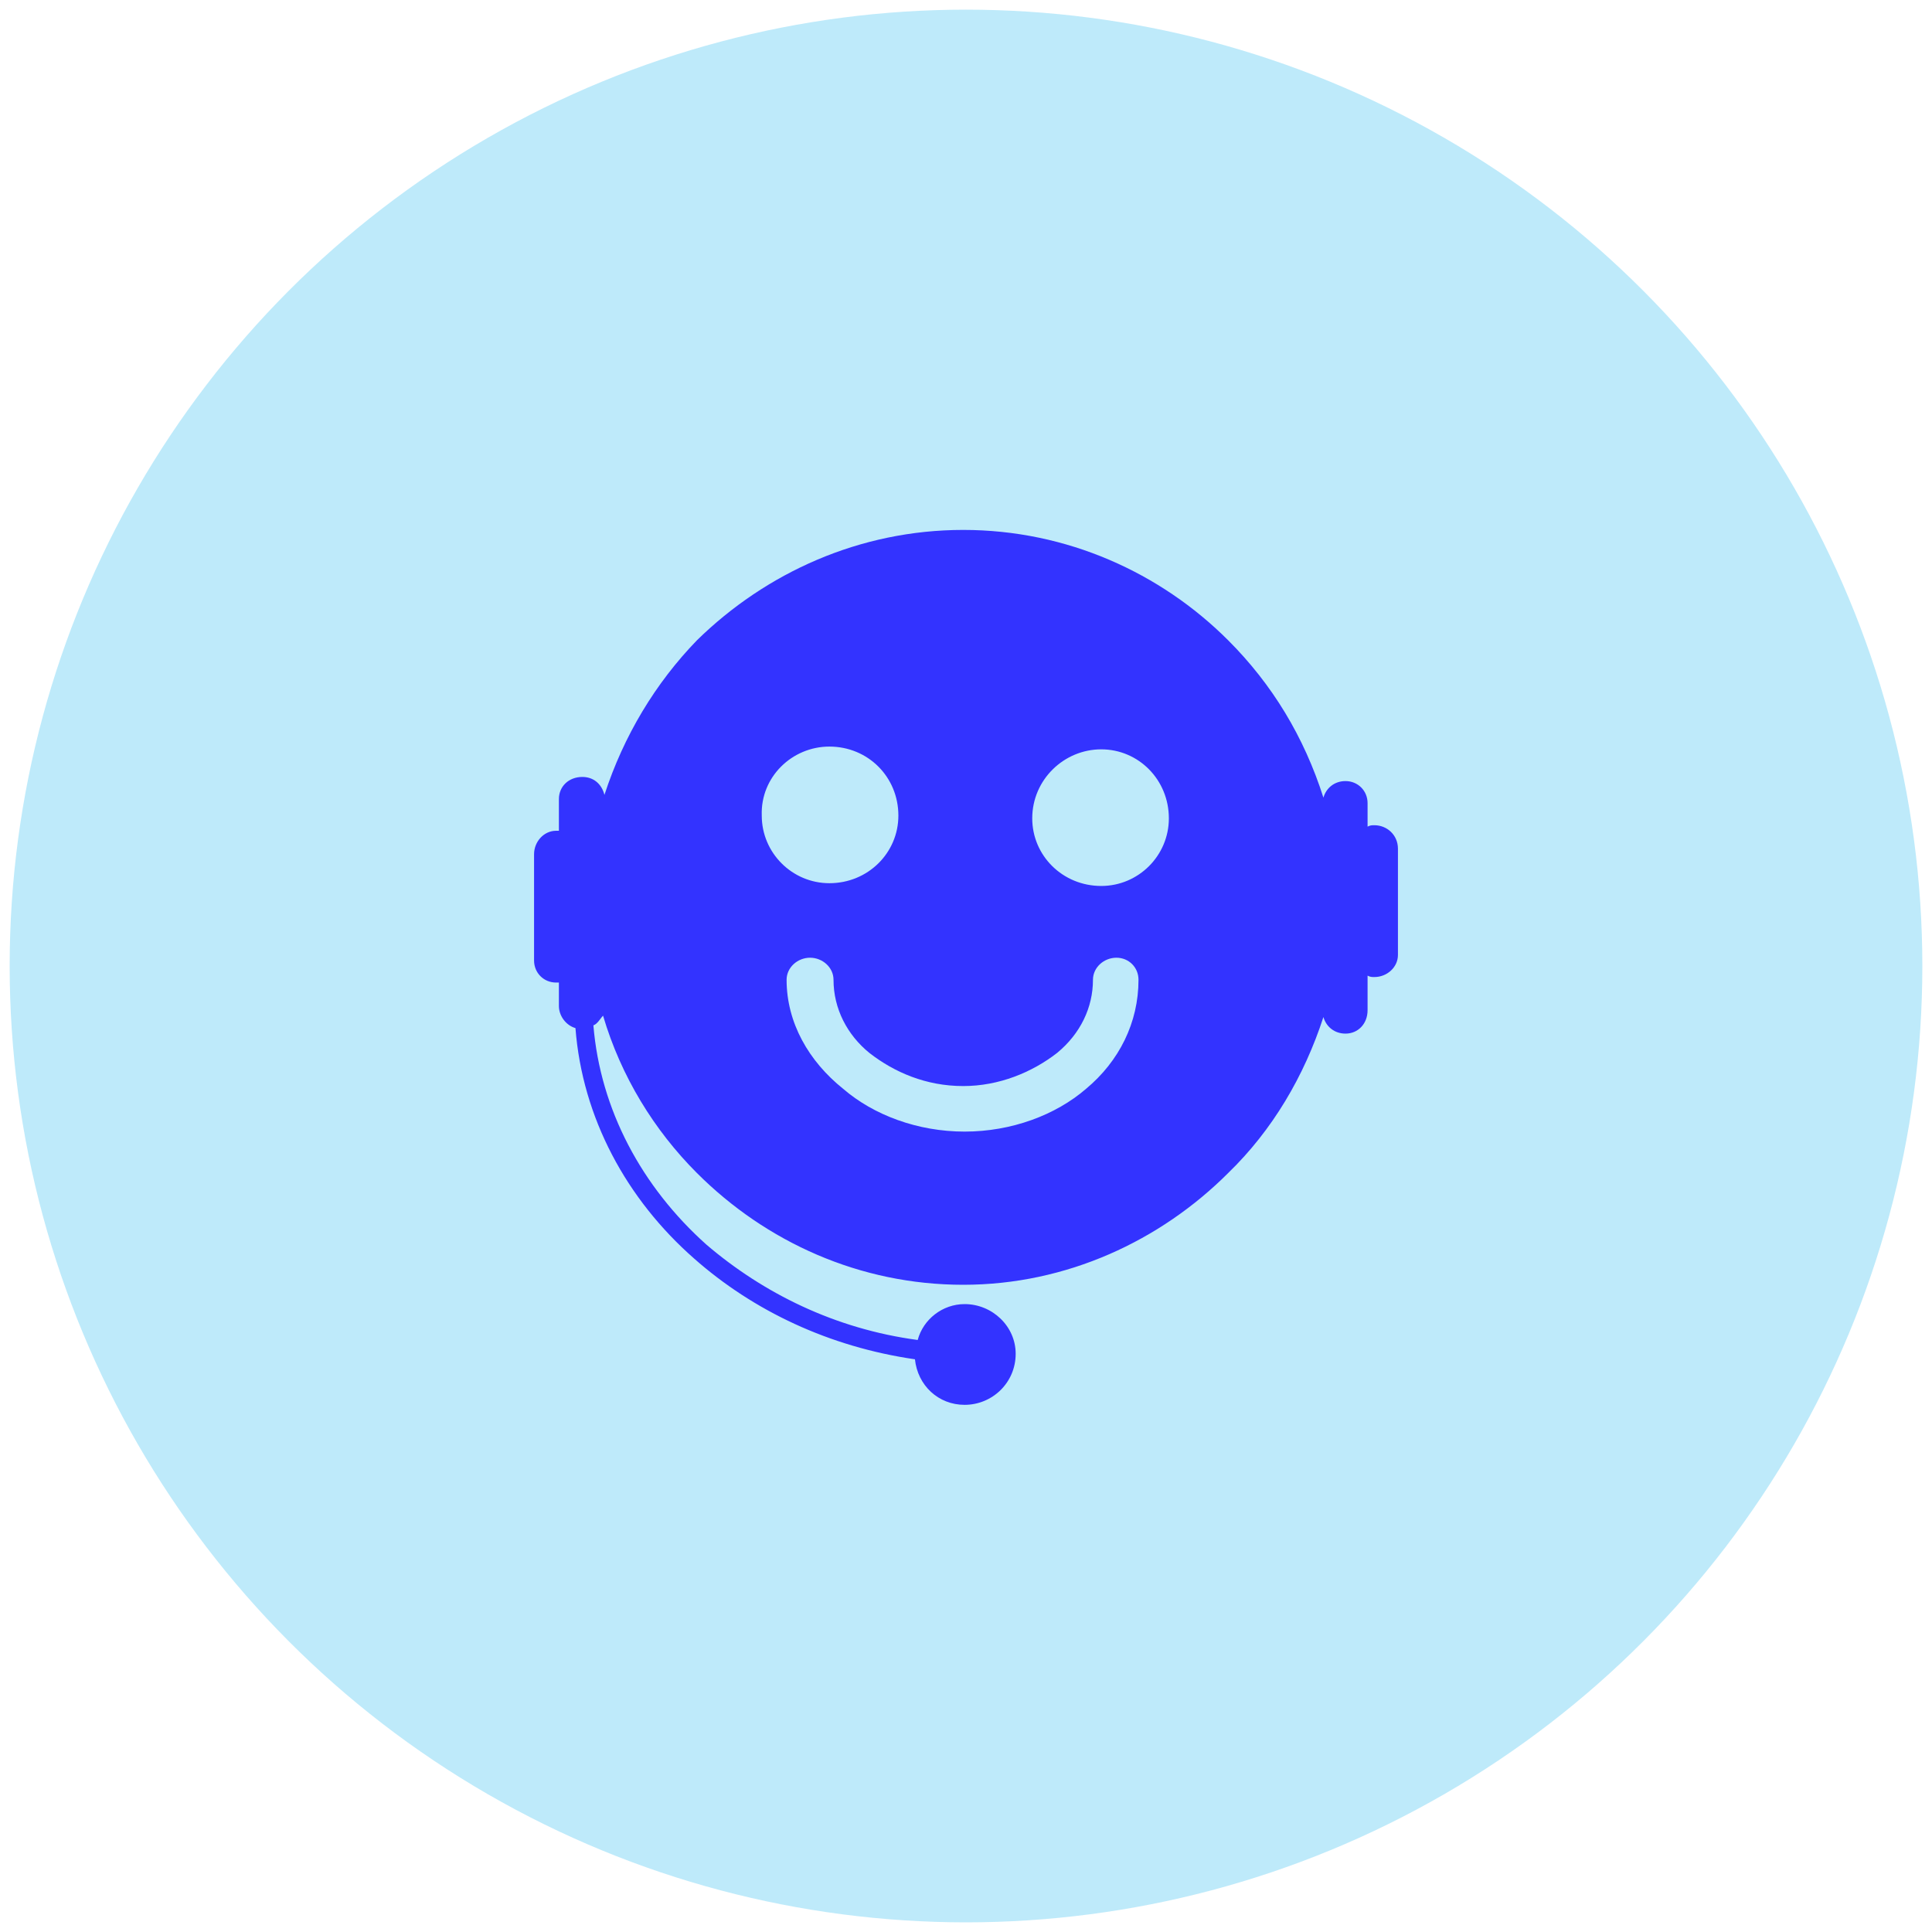 <?xml version="1.0" encoding="utf-8"?>
<!-- Generator: Adobe Illustrator 27.5.0, SVG Export Plug-In . SVG Version: 6.00 Build 0)  -->
<svg version="1.1" id="Capa_1" xmlns="http://www.w3.org/2000/svg" xmlns:xlink="http://www.w3.org/1999/xlink" x="0px" y="0px"
	 viewBox="0 0 140 140" style="enable-background:new 0 0 140 140;" xml:space="preserve">
<style type="text/css">
	.st0{fill-rule:evenodd;clip-rule:evenodd;fill:#BEEAFA;}
	.st1{fill-rule:evenodd;clip-rule:evenodd;fill:#3333FF;}
</style>
<g>
	<circle class="st0" cx="70" cy="70" r="69.3"/>
	<path class="st1" d="M69.8,38.4c7.5,0,14.3,3.1,19.2,8c3.2,3.2,5.5,7,6.9,11.4c0.2-0.7,0.8-1.2,1.6-1.2c0.9,0,1.6,0.7,1.6,1.6v1.7
		c0.2-0.1,0.3-0.1,0.5-0.1c0.9,0,1.7,0.7,1.7,1.7v7.7c0,0.9-0.8,1.6-1.7,1.6c-0.2,0-0.3,0-0.5-0.1v2.5c0,1-0.7,1.7-1.6,1.7
		c-0.8,0-1.4-0.5-1.6-1.2C94.5,78,92.2,81.9,89,85c-4.9,4.9-11.7,8.1-19.2,8.1S55.5,90,50.5,85c-3.1-3.1-5.5-7-6.8-11.4
		c-0.2,0.2-0.4,0.6-0.7,0.7c0.5,6.1,3.5,11.7,8.2,15.9c4.1,3.5,9.3,6.1,15.3,6.9c0.4-1.5,1.8-2.6,3.4-2.6c2,0,3.7,1.6,3.7,3.6
		c0,2.1-1.7,3.7-3.7,3.7c-1.9,0-3.4-1.4-3.6-3.3c-6.2-0.9-11.7-3.5-16-7.3c-4.9-4.3-8.1-10.2-8.6-16.7c-0.7-0.2-1.2-0.9-1.2-1.6
		v-1.7c0,0-0.1,0-0.2,0c-0.9,0-1.6-0.7-1.6-1.6v-7.7c0-0.9,0.7-1.7,1.6-1.7c0.1,0,0.2,0,0.2,0v-2.3c0-0.9,0.7-1.6,1.7-1.6
		c0.8,0,1.4,0.5,1.6,1.3c1.4-4.3,3.7-8.1,6.7-11.2C55.5,41.5,62.3,38.4,69.8,38.4L69.8,38.4z M57,71c0-0.9,0.8-1.6,1.7-1.6
		s1.7,0.7,1.7,1.6c0,2.1,1,4,2.6,5.3c1.8,1.4,4.1,2.4,6.8,2.4c2.6,0,5-1,6.8-2.4c1.7-1.4,2.6-3.3,2.6-5.3c0-0.9,0.8-1.6,1.7-1.6
		c0.9,0,1.6,0.7,1.6,1.6c0,3.1-1.4,5.9-3.8,7.9c-2.2,1.9-5.4,3.1-8.8,3.1s-6.6-1.2-8.8-3.1C58.6,76.9,57,74.1,57,71L57,71z
		 M60.1,54.1c2.8,0,5,2.2,5,5c0,2.7-2.2,4.9-5,4.9c-2.7,0-4.9-2.2-4.9-4.9C55.1,56.3,57.4,54.1,60.1,54.1L60.1,54.1z M79.8,54.3
		c2.7,0,4.9,2.2,4.9,5c0,2.7-2.2,4.9-4.9,4.9c-2.8,0-5-2.2-5-4.9C74.8,56.5,77.1,54.3,79.8,54.3L79.8,54.3z"/>
</g>
</svg>
